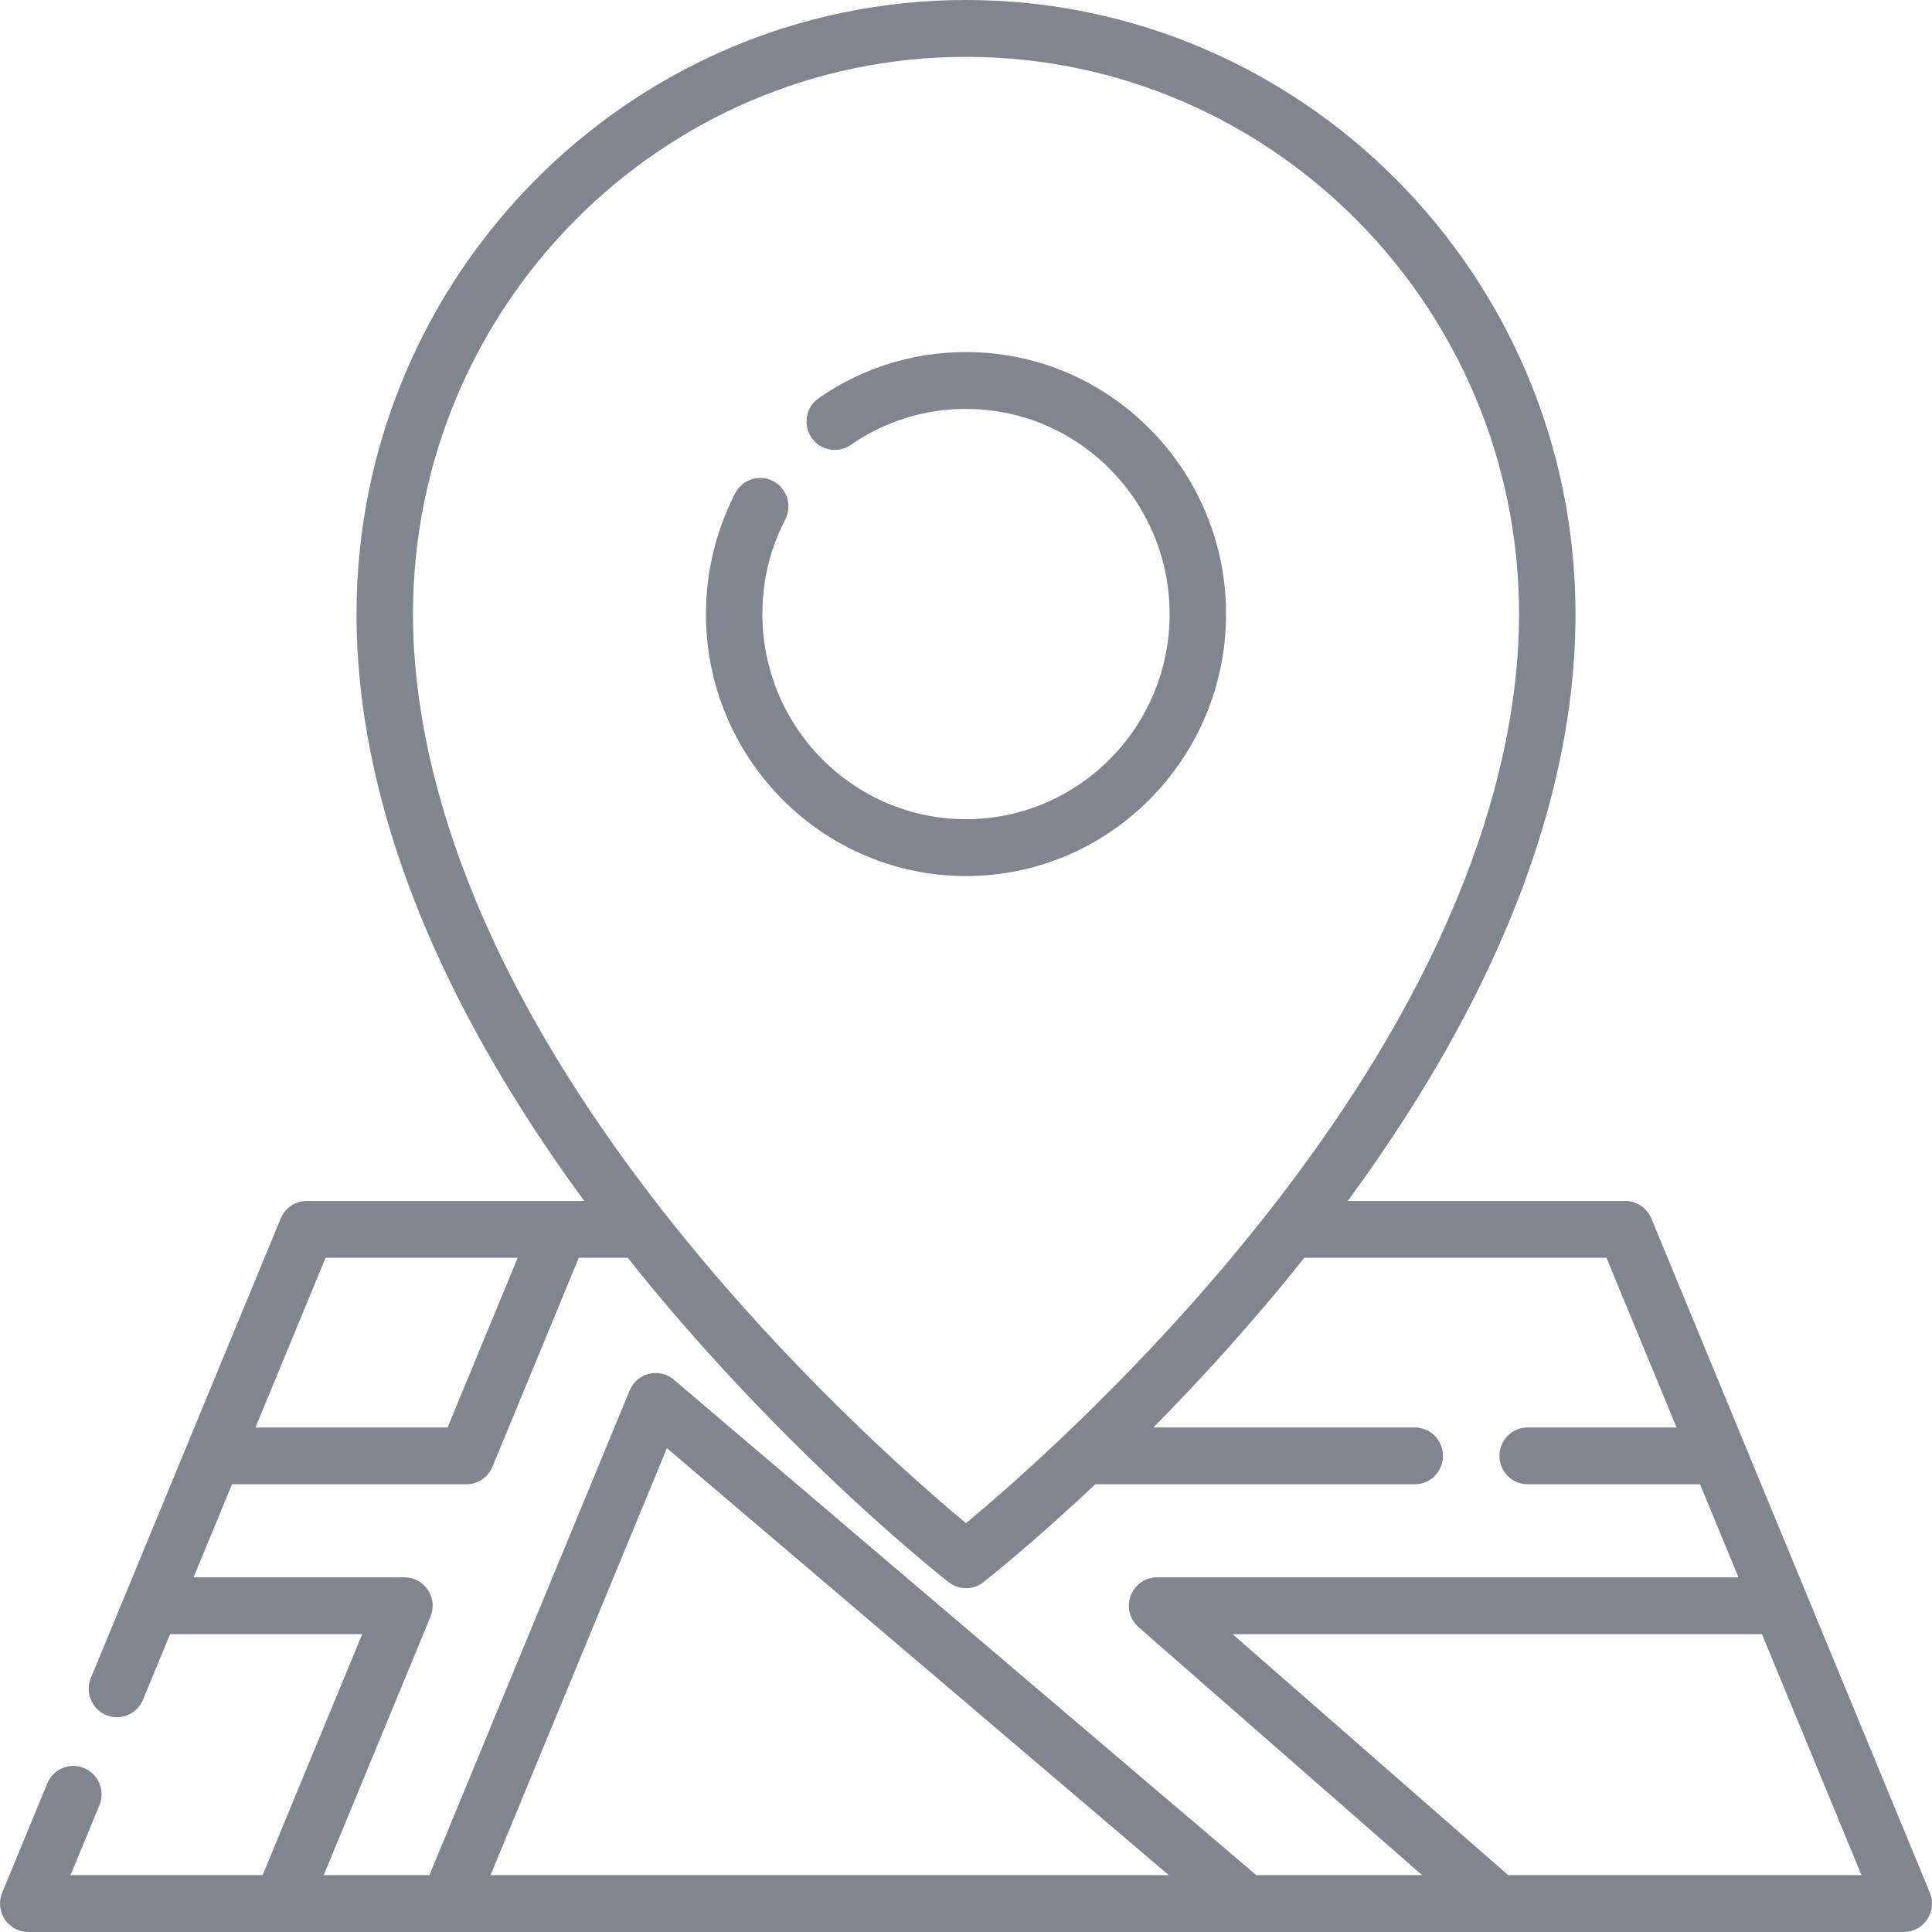 <svg width="63" height="63" viewBox="0 0 63 63" fill="none" xmlns="http://www.w3.org/2000/svg">
<g clip-path="url(#clip0)">
<path d="M31.5 11.48C29.775 11.48 28.114 11.999 26.698 12.981C26.279 13.271 26.174 13.848 26.462 14.27C26.75 14.692 27.323 14.799 27.741 14.508C28.849 13.74 30.149 13.334 31.5 13.334C35.161 13.334 38.14 16.335 38.14 20.024C38.14 23.712 35.161 26.713 31.5 26.713C27.839 26.713 24.86 23.712 24.86 20.024C24.86 18.936 25.111 17.898 25.606 16.941C25.84 16.486 25.665 15.927 25.214 15.69C24.763 15.454 24.208 15.631 23.973 16.085C23.35 17.292 23.02 18.654 23.02 20.024C23.02 24.735 26.824 28.567 31.5 28.567C36.176 28.567 39.98 24.735 39.98 20.024C39.98 15.313 36.176 11.48 31.5 11.48Z" fill="#808590"/>
<path d="M62.93 61.717L53.849 39.733C53.706 39.387 53.371 39.162 52.999 39.162H43.949C45.709 36.763 47.175 34.373 48.319 32.026C50.347 27.868 51.375 23.83 51.375 20.024C51.375 8.983 42.459 0 31.5 0C20.542 0 11.626 8.983 11.626 20.023C11.626 23.83 12.654 27.868 14.682 32.026C15.826 34.373 17.291 36.763 19.052 39.162H10.002C9.63 39.162 9.295 39.387 9.153 39.733L2.964 54.713C2.769 55.186 2.991 55.728 3.46 55.925C3.576 55.973 3.695 55.996 3.813 55.996C4.174 55.996 4.516 55.782 4.663 55.425L5.546 53.288H11.81L8.564 61.146H2.3L3.241 58.868C3.436 58.395 3.214 57.852 2.745 57.656C2.276 57.459 1.737 57.683 1.542 58.155L0.071 61.717C-0.047 62.003 -0.016 62.33 0.155 62.587C0.326 62.845 0.613 63 0.921 63H62.08C62.388 63 62.675 62.845 62.846 62.587C63.016 62.33 63.048 62.003 62.93 61.717ZM13.467 20.023C13.467 10.005 21.556 1.854 31.5 1.854C41.444 1.854 49.534 10.005 49.534 20.023C49.534 24.225 48.085 30.938 41.383 39.493C41.376 39.501 41.37 39.51 41.364 39.518C41.022 39.955 40.666 40.396 40.296 40.842C36.613 45.279 32.886 48.519 31.5 49.67C30.119 48.523 26.41 45.299 22.729 40.87C22.35 40.414 21.986 39.962 21.635 39.516C21.63 39.508 21.625 39.501 21.619 39.494C14.916 30.939 13.467 24.226 13.467 20.023ZM10.616 41.016H16.88L14.595 46.547H8.331L10.616 41.016ZM15.996 61.146L21.747 47.223L38.114 61.146H15.996ZM40.967 61.146L21.974 44.99C21.75 44.799 21.449 44.727 21.164 44.797C20.879 44.867 20.644 45.069 20.532 45.342L14.003 61.146H10.557L14.039 52.717C14.157 52.431 14.126 52.104 13.955 51.846C13.784 51.589 13.497 51.434 13.19 51.434H6.312L7.565 48.401H15.209C15.58 48.401 15.915 48.175 16.058 47.83L18.873 41.016H20.47C20.747 41.364 21.029 41.712 21.318 42.06C26.066 47.774 30.741 51.441 30.937 51.595C31.103 51.724 31.302 51.789 31.5 51.789C31.699 51.789 31.898 51.724 32.063 51.595C32.172 51.511 33.633 50.363 35.715 48.401H46.134C46.643 48.401 47.054 47.986 47.054 47.474C47.054 46.962 46.643 46.547 46.134 46.547H37.611C38.887 45.254 40.281 43.747 41.683 42.061C41.972 41.712 42.254 41.364 42.531 41.016H52.385L54.67 46.547H49.815C49.307 46.547 48.895 46.962 48.895 47.474C48.895 47.986 49.306 48.401 49.815 48.401H55.436L56.689 51.434H37.731C37.347 51.434 37.003 51.674 36.869 52.036C36.734 52.399 36.838 52.807 37.128 53.061L46.373 61.146H40.967ZM49.18 61.146L40.195 53.288H57.455L60.701 61.146H49.18Z" fill="#808590"/>
</g>
<defs>
<clipPath id="clip0">
<rect width="63" height="63" fill="white"/>
</clipPath>
</defs>
</svg>
